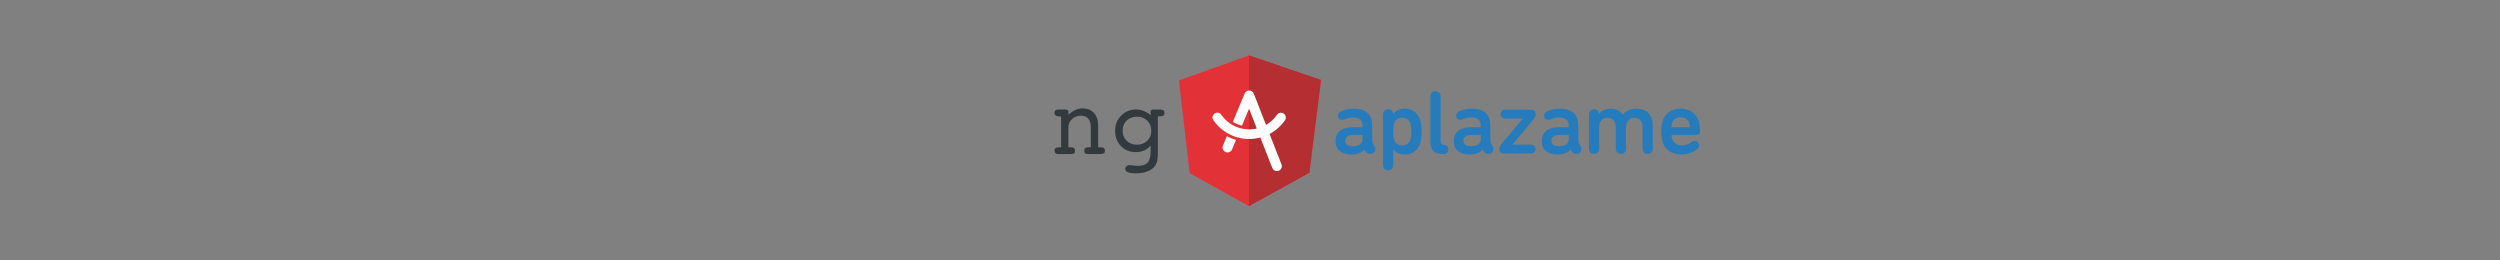 <?xml version="1.0" encoding="UTF-8" standalone="no"?>
<svg xmlns:rdf="http://www.w3.org/1999/02/22-rdf-syntax-ns#" xmlns="http://www.w3.org/2000/svg" height="100" width="960" version="1.1" xmlns:cc="http://creativecommons.org/ns#" xmlns:dc="http://purl.org/dc/elements/1.1/" viewBox="0 0 960 100">
 <rect x="0" y="0" width="960" height="100" fill="#808080" stroke="none"/>
 <g transform="translate(0 -952.36)">
  <g stroke-linejoin="round" fill-rule="evenodd" transform="matrix(.756 0 0 .756 117.14 964.81)" clip-rule="evenodd" stroke-miterlimit="1.414">
   <rect height="84.66" width="480" clip-rule="evenodd" y="7.34" x="240" fill="none"/>
   <g transform="matrix(.283 0 0 .283 443.84 11.484)">
    <g fill-rule="nonzero">
     <path d="m0.1 45.522 125.81-44.825 129.19 44.028-20.91 166.46-108.28 59.96-106.58-59.16-19.23-166.46v-0.003z" fill="#e23237"/>
     <path d="m255.1 44.725-129.19-44.028v270.44l108.28-59.866 20.918-166.55-0.008 0.004z" fill="#b52e31"/>
     <path d="m125.34 63.71c-0.28 0.048-0.557 0.11-0.83 0.185-0.186 0.024-0.371 0.055-0.554 0.092-0.093 0.029-0.185 0.06-0.277 0.092-0.062 0.03-0.123 0.061-0.184 0.092-0.782 0.235-1.527 0.577-2.215 1.015-0.062 0.061-0.124 0.123-0.184 0.185-1.721 1.194-2.964 2.96-3.507 4.983l-20.671 49.546c4.966 3.079 10.465 5.44 16.332 6.828l12.733-30.449 13.933 35.617c-4.42 1.021-9.012 1.568-13.748 1.568-20.764 0-38.957-10.387-49.919-26.205-1.804-2.702-4.986-4.168-8.213-3.782-4.335 0.505-7.642 4.219-7.642 8.584 0 1.821 0.576 3.597 1.644 5.071 14.075 20.311 37.603 33.586 64.128 33.586 6.941 0 13.692-0.97 20.114-2.676l21.222 54.164c1.193 3.625 4.6 6.091 8.416 6.091 4.859 0 8.859-3.999 8.859-8.859 0-1.308-0.29-2.6-0.849-3.783l-21.13-53.97c11.056-5.862 20.511-14.335 27.588-24.544 1.016-1.453 1.561-3.184 1.561-4.957 0-4.746-3.905-8.651-8.651-8.651-2.84 0-5.506 1.398-7.12 3.735-5.144 7.421-11.881 13.659-19.746 18.177l-21.68-55.47c-0.175-0.479-0.391-0.942-0.646-1.384-0.03-0.062-0.06-0.123-0.092-0.184-0.239-0.454-0.517-0.886-0.831-1.292-0.03-0.062-0.06-0.123-0.092-0.185-0.148-0.159-0.302-0.313-0.461-0.461-0.061-0.062-0.122-0.124-0.185-0.184-0.148-0.16-0.302-0.314-0.461-0.462-0.061-0.062-0.122-0.124-0.184-0.184-0.18-0.13-0.365-0.253-0.555-0.369-0.296-0.204-0.604-0.388-0.923-0.554-0.211-0.101-0.426-0.193-0.644-0.277-0.062-0.031-0.123-0.062-0.185-0.092-0.213-0.07-0.429-0.131-0.647-0.185-0.272-0.106-0.548-0.198-0.829-0.277-0.577-0.119-1.165-0.181-1.754-0.184-0.307-0.016-0.615-0.016-0.922 0v0.004zm-39.124 81.94-6.92 16.6c-0.552 1.177-0.838 2.461-0.838 3.761 0 4.859 3.999 8.859 8.859 8.859 3.701 0 7.03-2.32 8.311-5.792l6.92-16.701c-5.729-1.69-11.188-3.91-16.333-6.73l0.001 0.003z" fill="#fff"/>
    </g>
   </g>
   <g transform="matrix(.283 0 0 .283 447.66 11.861)">
    <g fill="#267bbd">
     <path d="m316.22 149.92v-7.011c0-0.652-0.326-0.978-0.977-0.978h-13.045c-12.07 0-16.962 3.423-16.962 10.6 0 6.524 4.73 9.782 13.699 9.782 10.6 0 17.285-4.076 17.285-12.393m22.831 17.777c0 4.89-3.915 8.479-9.133 8.479-3.261 0-5.869-1.142-7.665-3.751l-2.609-3.917h-0.162c-4.566 5.382-12.557 8.645-23.155 8.645-18.593 0-28.539-8.804-28.539-23.809 0-16.959 11.903-25.112 31.31-25.112h16.144c0.652 0 0.978-0.326 0.978-0.98v-1.957c0-9.13-5.216-14.51-17.609-14.51-5.546 0-10.928 1.629-14.353 3.261-1.632 0.649-3.263 0.975-4.731 0.975-4.399 0-7.503-2.933-7.503-7.497 0-2.613 1.308-5.546 4.571-7.177 5.054-2.935 13.209-5.382 23.968-5.382 22.346 0 32.944 11.092 32.944 30.494v24.789c0 4.079 0.49 5.708 1.629 7.827l2.445 4.238c0.98 1.795 1.47 3.591 1.47 5.384"/>
     <path d="m402.06 150.41c1.139-3.425 1.632-8.153 1.632-14.35 0-6.198-0.493-10.926-1.632-14.348-2.445-7.503-7.665-10.438-14.515-10.438-7.011 0-12.229 2.935-14.674 10.438-1.142 3.422-1.631 8.15-1.631 14.348s0.489 10.926 1.631 14.35c2.445 7.501 7.663 10.436 14.674 10.436 6.849 0 12.07-2.935 14.515-10.436m-49.087 45.498v-90.343c0-6.036 3.751-9.62 9.135-9.62 5.38 0 8.314 3.261 9.132 8.314h0.162c3.751-5.379 10.11-9.294 21.2-9.294 13.047 0 22.829 7.501 26.908 19.894 1.957 6.034 2.773 12.393 2.773 21.2s-0.816 15.164-2.773 21.2c-4.079 12.391-13.86 19.894-26.908 19.894-11.09 0-17.773-4.238-21.2-9.294h-0.162v28.049c0 6.034-3.752 9.622-9.132 9.622-5.384 0-9.135-3.588-9.135-9.622"/>
     <path d="m459.54 176.34c-15.984 0-21.53-7.991-21.53-22.995v-80.069c0-6.034 3.753-9.622 9.133-9.622 5.22 0 9.134 3.588 9.134 9.622v78.601c0 5.546 1.796 7.501 6.362 8.155 5.377 0.649 7.663 3.912 7.663 7.991 0 4.728-2.935 8.317-9.458 8.317h-1.304z"/>
     <path d="m528.37 149.92v-7.011c0-0.652-0.326-0.978-0.975-0.978h-13.047c-12.07 0-16.959 3.423-16.959 10.6 0 6.524 4.728 9.782 13.696 9.782 10.598 0 17.285-4.076 17.285-12.393m22.834 17.777c0 4.89-3.917 8.479-9.135 8.479-3.261 0-5.869-1.142-7.665-3.751l-2.609-3.917h-0.162c-4.566 5.382-12.557 8.645-23.157 8.645-18.591 0-28.537-8.804-28.537-23.809 0-16.959 11.906-25.112 31.31-25.112h16.146c0.649 0 0.975-0.326 0.975-0.98v-1.957c0-9.13-5.218-14.51-17.611-14.51-5.543 0-10.926 1.629-14.353 3.261-1.626 0.649-3.258 0.975-4.725 0.975-4.405 0-7.504-2.933-7.504-7.497 0-2.613 1.308-5.546 4.569-7.177 5.054-2.935 13.209-5.382 23.97-5.382 22.344 0 32.941 11.092 32.941 30.494v24.789c0 4.079 0.49 5.708 1.629 7.827l2.445 4.238c0.982 1.795 1.472 3.591 1.472 5.384"/>
     <path d="m570 175.36c-5.056 0-8.317-3.099-8.317-7.991 0-3.586 1.958-6.847 5.706-11.254l36.204-43.049v-0.326h-31.307c-5.218 0-8.317-3.424-8.317-7.988 0-4.567 3.099-7.994 8.317-7.994h46.312c5.053 0 8.319 3.099 8.319 7.994 0 3.584-1.798 6.844-5.71 11.411l-35.712 42.892v0.323h33.103c5.22 0 8.319 3.425 8.319 7.991s-3.099 7.991-8.319 7.991h-48.597-0.001z"/>
     <path d="m686.19 149.92v-7.011c0-0.652-0.326-0.978-0.977-0.978h-13.045c-12.072 0-16.959 3.423-16.959 10.6 0 6.524 4.725 9.782 13.696 9.782 10.6 0 17.285-4.076 17.285-12.393m22.831 17.777c0 4.89-3.913 8.479-9.133 8.479-3.261 0-5.869-1.142-7.665-3.751l-2.609-3.917h-0.162c-4.566 5.382-12.557 8.645-23.155 8.645-18.596 0-28.539-8.804-28.539-23.809 0-16.959 11.903-25.112 31.31-25.112h16.144c0.652 0 0.978-0.326 0.978-0.98v-1.957c0-9.13-5.218-14.51-17.611-14.51-5.546 0-10.926 1.629-14.35 3.261-1.634 0.649-3.263 0.975-4.731 0.975-4.402 0-7.501-2.933-7.501-7.497 0-2.613 1.306-5.546 4.564-7.177 5.059-2.935 13.214-5.382 23.975-5.382 22.344 0 32.941 11.092 32.941 30.494v24.789c0 4.079 0.488 5.708 1.632 7.827l2.442 4.238c0.98 1.795 1.47 3.591 1.47 5.384"/>
     <path d="m722.62 105.56c0-6.034 3.751-9.62 9.13-9.62 5.385 0 8.319 3.425 9.133 8.153h0.164c3.424-4.893 10.274-9.133 20.71-9.133 9.294 0 16.798 3.751 21.526 10.441h0.164c6.031-6.526 13.86-10.441 25.114-10.441 18.26 0 28.534 12.393 28.534 29.191v42.402c0 6.031-3.748 9.618-9.128 9.618-5.384 0-9.135-3.587-9.135-9.618v-38.162c0-10.108-5.056-17.123-14.838-17.123-9.461 0-15.007 7.016-15.007 17.123v38.162c0 6.031-3.748 9.618-9.13 9.618-5.38 0-9.13-3.587-9.13-9.618v-38.162c0-10.108-5.059-17.123-14.84-17.123-9.458 0-15.004 7.016-15.004 17.123v38.162c0 6.031-3.748 9.618-9.133 9.618-5.379 0-9.13-3.587-9.13-9.618v-60.993z"/>
     <path d="m902.52 120.57c-2.121-6.359-7.991-10.112-15.328-10.112-7.506 0-13.373 3.753-15.492 10.112-0.652 1.955-0.98 3.915-0.98 6.685 0 0.654 0.328 0.98 0.98 0.98h30.82c0.649 0 0.977-0.326 0.977-0.98 0-2.77-0.328-4.73-0.977-6.685m-47.456 34.734c-1.631-5.056-2.771-11.09-2.771-19.242 0-8.153 0.978-14.35 2.609-19.407 4.405-13.696 16.469-21.69 32.126-21.69 16.141 0 27.885 8.317 32.29 21.69 1.629 5.22 2.607 11.416 2.607 18.919 0 3.748-2.281 6.357-6.357 6.357h-43.867c-0.652 0-0.98 0.328-0.98 0.98 0 2.283 0.49 4.24 1.139 6.034 2.611 7.66 8.809 11.903 17.777 11.903 6.688 0 11.09-1.955 16.144-5.38 2.124-1.467 4.24-2.609 6.69-2.609 4.728 0 7.663 3.258 7.663 7.665 0 3.099-1.308 5.216-3.753 7.173-7.014 5.708-15.654 9.458-28.375 9.458-16.795 0-28.539-8.155-32.941-21.851"/>
    </g>
   </g>
   <g transform="matrix(1.106 0 0 1.106 378.11 61.795)">
    <g fill-rule="nonzero" fill="#333a3e">
     <path d="m5.357-3.121v-14.191h-0.42c-1.004 0-1.694-0.118-2.07-0.354s-0.565-0.65-0.565-1.24c0-0.546 0.155-0.941 0.465-1.184 0.31-0.244 0.812-0.366 1.506-0.366h3.165c0.399 0 0.709 0.081 0.93 0.244 0.222 0.162 0.332 0.384 0.332 0.664v1.505c1.078-1.003 2.144-1.745 3.199-2.225 1.056-0.479 2.151-0.719 3.288-0.719 2.228 0 3.981 0.694 5.258 2.081 1.276 1.387 1.915 3.306 1.915 5.756v10.029h1.04c0.738 0 1.269 0.121 1.594 0.365 0.325 0.243 0.487 0.631 0.487 1.162 0 0.576-0.173 0.985-0.52 1.229-0.347 0.243-0.963 0.365-1.849 0.365h-4.892c-0.945 0-1.55-0.111-1.816-0.332-0.265-0.221-0.398-0.642-0.398-1.262 0-0.576 0.155-0.974 0.465-1.195 0.31-0.222 0.893-0.332 1.749-0.332h0.775v-9.21c0-1.727-0.392-3.044-1.174-3.952-0.782-0.907-1.918-1.361-3.409-1.361-1.505 0-2.834 0.509-3.985 1.527-1.151 1.019-1.727 2.281-1.727 3.786v9.21h0.775c0.886 0 1.483 0.11 1.793 0.332 0.31 0.221 0.465 0.619 0.465 1.195 0 0.62-0.133 1.041-0.398 1.262-0.266 0.221-0.915 0.332-1.948 0.332h-4.03-1.195c-0.605 0-1.059-0.129-1.362-0.387-0.302-0.259-0.453-0.661-0.453-1.207 0-0.59 0.173-0.992 0.52-1.206s1.022-0.321 2.026-0.321h0.464z"/>
     <path d="m40.181-17.179c-1.934 0-3.513 0.598-4.738 1.793s-1.837 2.745-1.837 4.649c0 1.874 0.612 3.413 1.837 4.616s2.804 1.804 4.738 1.804c1.918 0 3.494-0.601 4.726-1.804 1.233-1.203 1.849-2.742 1.849-4.616s-0.616-3.417-1.849-4.627c-1.232-1.21-2.808-1.815-4.726-1.815zm9.608 16.006c0 2.066-0.104 3.531-0.31 4.394-0.207 0.863-0.561 1.62-1.063 2.269-0.826 1.092-1.985 1.923-3.475 2.491-1.491 0.568-3.247 0.852-5.269 0.852-1.683 0-2.912-0.162-3.686-0.487-0.775-0.325-1.163-0.841-1.163-1.55 0-0.457 0.189-0.859 0.565-1.206s0.823-0.52 1.339-0.52c0.399 0 1.011 0.055 1.838 0.166 0.826 0.11 1.453 0.166 1.881 0.166 2.185 0 3.734-0.502 4.649-1.506 0.916-1.003 1.373-2.723 1.373-5.158v-2.679c-0.9 1.048-1.896 1.816-2.989 2.303-1.092 0.487-2.346 0.73-3.763 0.73-2.76 0-5.044-0.918-6.852-2.756-1.808-1.837-2.712-4.166-2.712-6.984 0-2.834 0.93-5.184 2.79-7.051 1.859-1.867 4.162-2.801 6.907-2.801 1.136 0 2.247 0.21 3.332 0.631 1.084 0.421 2.18 1.059 3.287 1.915v-1.594c0-0.31 0.1-0.539 0.299-0.686 0.199-0.148 0.513-0.222 0.941-0.222h3.343c0.59 0 1.033 0.129 1.328 0.388 0.295 0.258 0.443 0.645 0.443 1.162 0 0.59-0.185 1.004-0.554 1.24s-1.062 0.354-2.081 0.354h-0.398v16.139z"/>
    </g>
   </g>
  </g>
 </g>
</svg>
